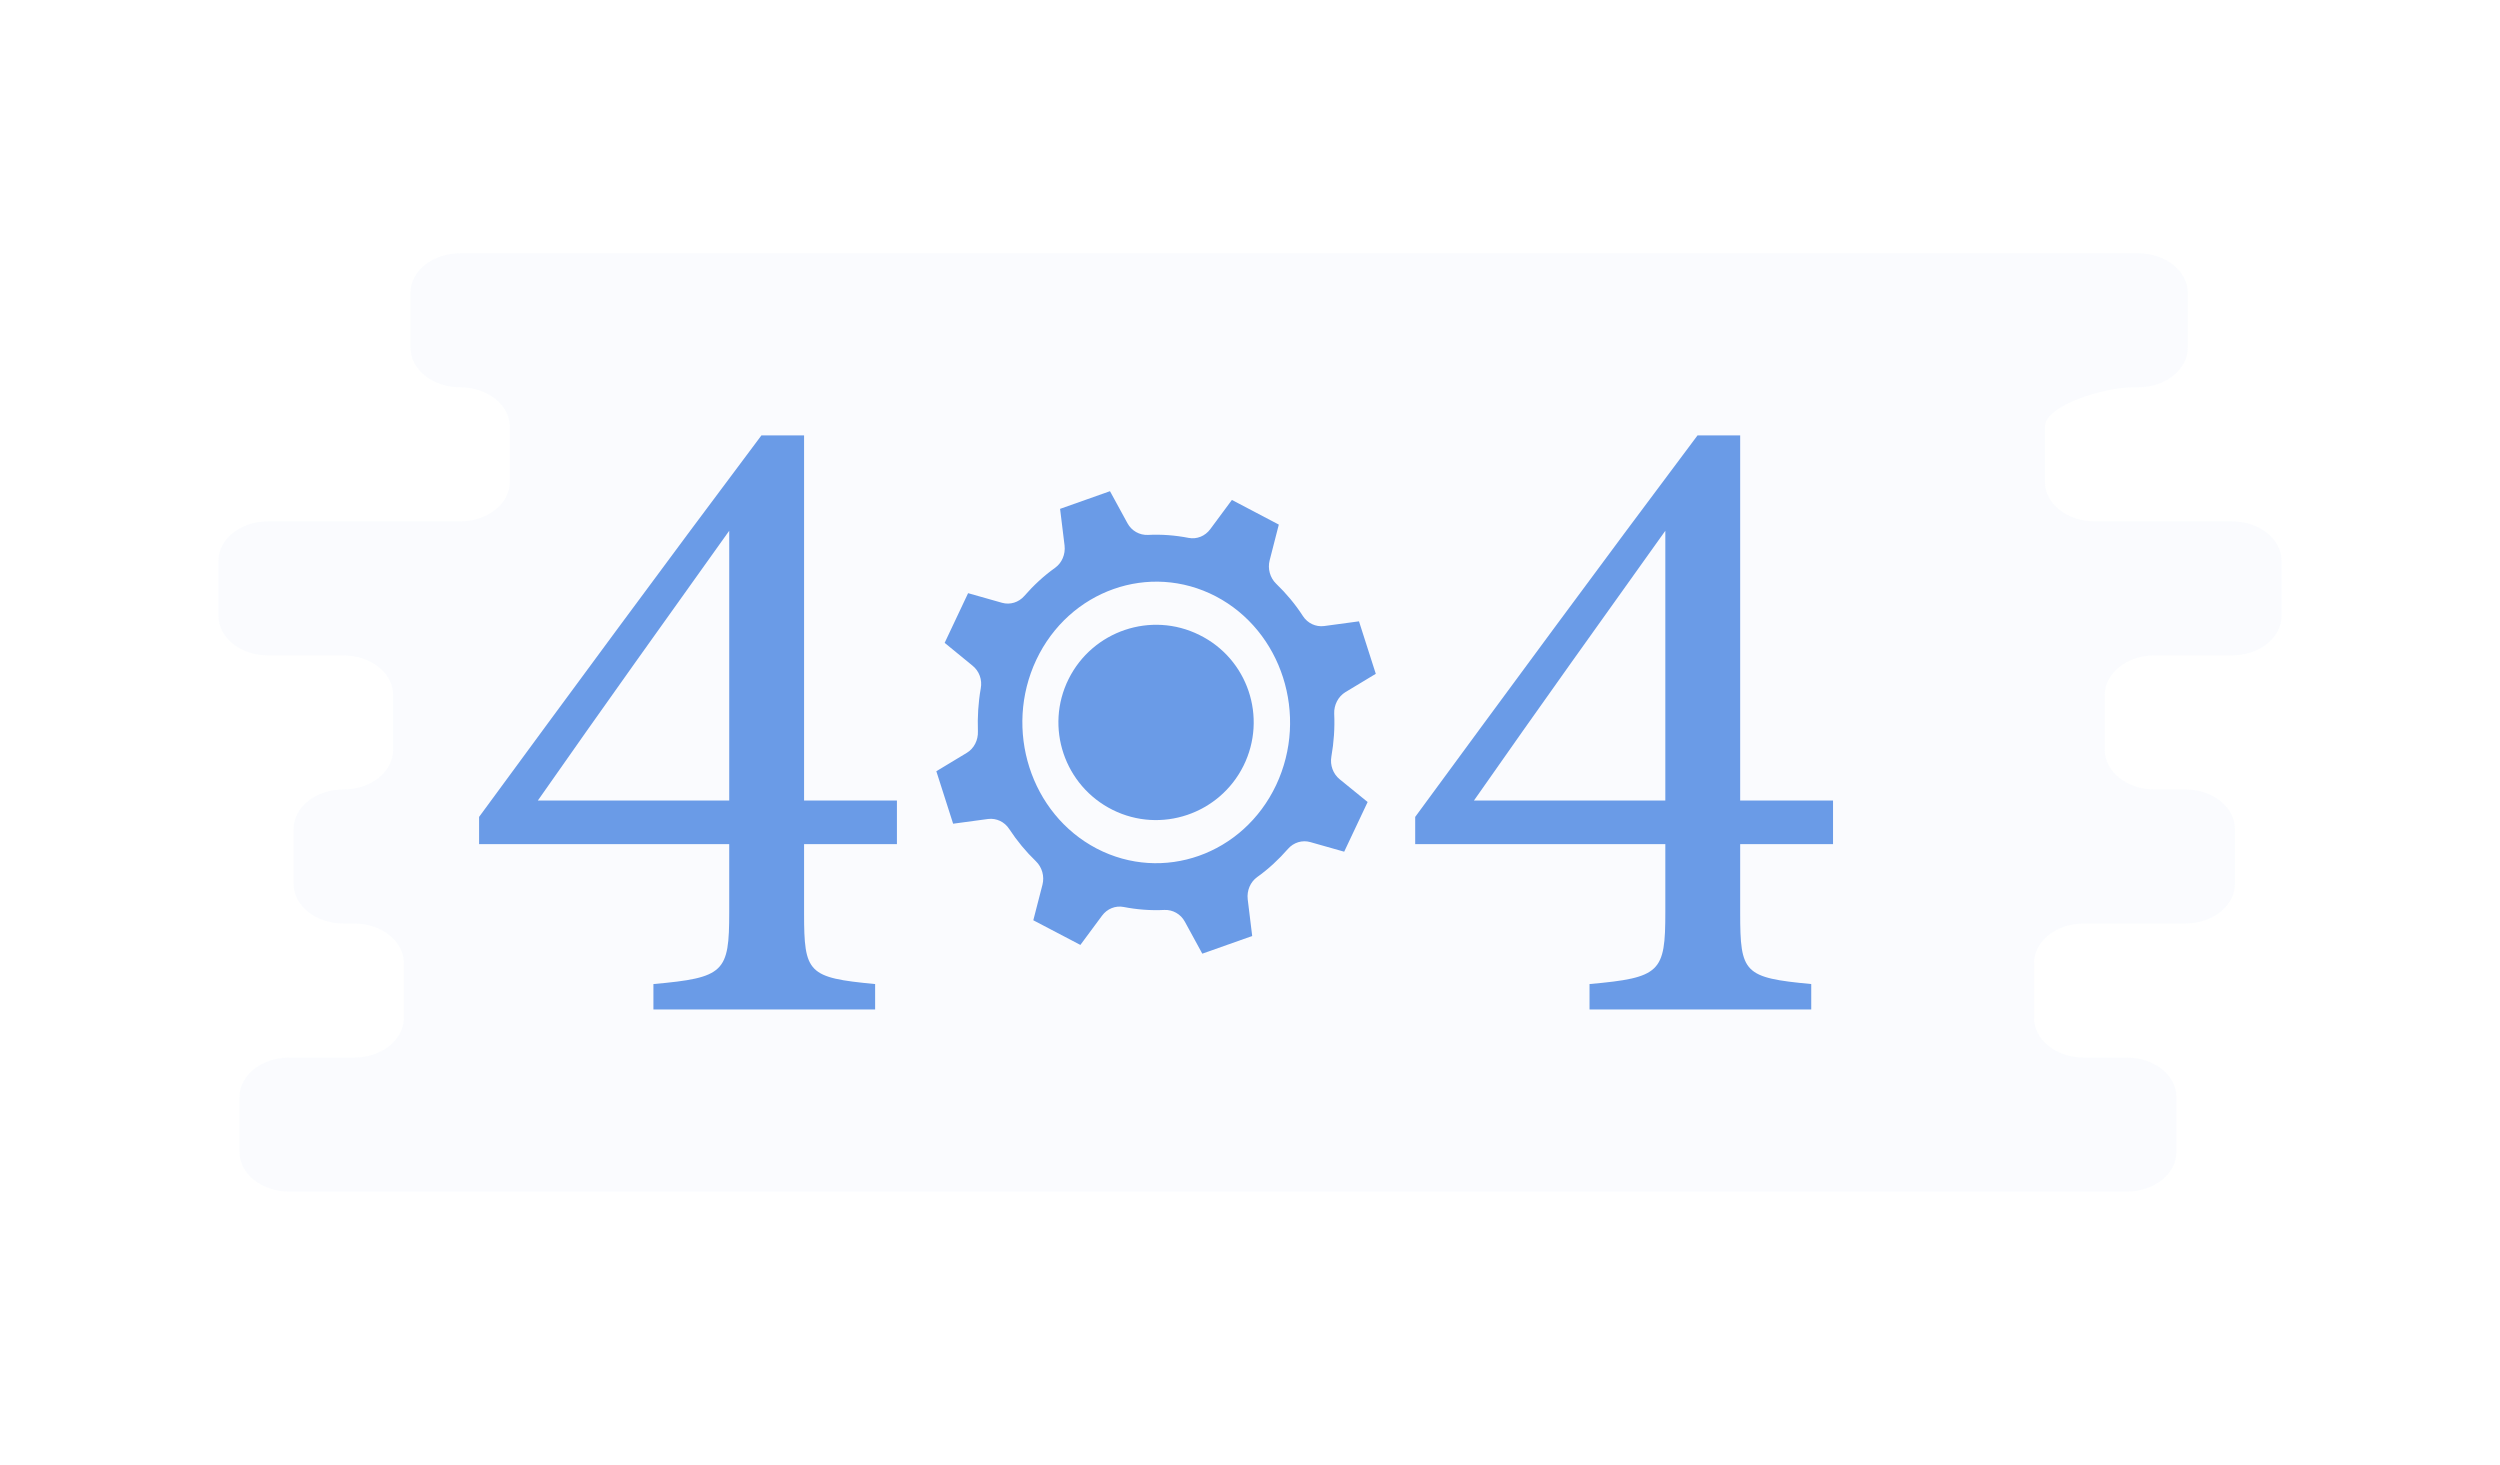 <?xml version="1.0" encoding="UTF-8" standalone="no"?>
<!DOCTYPE svg PUBLIC "-//W3C//DTD SVG 1.1//EN" "http://www.w3.org/Graphics/SVG/1.1/DTD/svg11.dtd">
<!-- Created with Vectornator (http://vectornator.io/) -->
<svg height="100%" stroke-miterlimit="10" style="fill-rule:nonzero;clip-rule:evenodd;stroke-linecap:round;stroke-linejoin:round;" version="1.1" viewBox="0 0 1024 600" width="100%" xml:space="preserve" xmlns="http://www.w3.org/2000/svg" xmlns:vectornator="http://vectornator.io" xmlns:xlink="http://www.w3.org/1999/xlink">
<defs>
<filter color-interpolation-filters="sRGB" filterUnits="userSpaceOnUse" height="387.662" id="Filter" width="848.38" x="87.81" y="102.078">
<feGaussianBlur in="SourceGraphic" result="Blur" stdDeviation="0.664"/>
</filter>
</defs>
<clipPath id="ArtboardFrame">
<rect height="600" width="1024" x="0" y="0"/>
</clipPath>
<g clip-path="url(#ArtboardFrame)" id="Layer-1" vectornator:layerName="Layer 1">
<path d="M401.712 282.009C400.69 287.813 400.349 293.688 400.554 299.563C400.69 303.145 398.987 306.584 395.989 308.375L383.521 315.898L390.402 337.392L404.71 335.457C408.116 335.027 411.455 336.604 413.362 339.541C416.564 344.413 420.243 348.855 424.331 352.796C426.852 355.232 427.874 358.957 426.988 362.396L423.241 376.941L442.522 387.043L451.379 375.078C453.491 372.212 456.898 370.851 460.236 371.495C465.754 372.57 471.341 373 476.928 372.713C480.334 372.57 483.605 374.361 485.308 377.514L492.462 390.625L512.901 383.389L511.061 368.343C510.652 364.761 512.151 361.25 514.944 359.244C519.577 355.948 523.801 352.008 527.549 347.709C529.865 345.058 533.408 343.983 536.678 344.915L550.577 348.855L560.183 328.508L548.737 319.194C546.012 316.973 544.717 313.39 545.331 309.88C546.352 304.076 546.761 298.201 546.489 292.326C546.352 288.744 548.124 285.305 551.053 283.514L563.521 275.991L556.64 254.497L542.333 256.432C538.926 256.861 535.588 255.285 533.68 252.348C530.546 247.476 526.799 243.034 522.711 239.093C520.19 236.657 519.169 232.932 520.054 229.493L523.801 214.877L504.589 204.775L495.732 216.74C493.62 219.605 490.213 220.967 486.875 220.322C481.356 219.247 475.77 218.817 470.183 219.104C466.776 219.247 463.506 217.456 461.803 214.304L454.649 201.192L434.21 208.429L436.05 223.474C436.458 227.057 434.96 230.567 432.166 232.573C427.533 235.869 423.309 239.81 419.562 244.108C417.246 246.759 413.703 247.834 410.433 246.903L396.534 242.962L386.928 263.31L398.306 272.624C401.099 274.845 402.393 278.427 401.712 282.009ZM497.98 244.252C525.096 258.438 536.133 293.043 522.711 321.558C509.222 350.073 476.315 361.68 449.199 347.566C422.083 333.38 411.046 298.775 424.468 270.259C437.957 241.744 470.864 230.137 497.98 244.252Z" fill="#6a9be7" fill-rule="nonzero" opacity="1" stroke="none" vectornator:layerName="path"/>
<path d="M934.53 252.263L934.53 229.742C934.53 220.799 925.422 213.55 914.188 213.55L857.94 213.55C846.705 213.55 837.598 206.3 837.598 197.357L837.598 174.836C837.598 165.893 862.258 158.644 873.493 158.644L875.76 158.644C886.994 158.644 896.102 151.394 896.102 142.451L896.102 119.93C896.102 110.987 886.994 103.738 875.76 103.738L188.477 103.738C177.242 103.738 168.135 110.987 168.135 119.93L168.135 142.451C168.135 151.394 177.242 158.644 188.477 158.644L188.477 158.644C199.711 158.644 208.819 165.893 208.819 174.836L208.819 197.357C208.819 206.3 199.711 213.55 188.477 213.55L109.812 213.55C98.578 213.55 89.47 220.799 89.47 229.742L89.47 252.263C89.47 261.206 98.578 268.456 109.812 268.456L140.679 268.456C151.914 268.456 161.021 275.705 161.021 284.648L161.021 307.169C161.021 316.112 151.914 323.362 140.679 323.362L140.604 323.362C129.37 323.362 120.262 330.611 120.262 339.554L120.262 362.075C120.262 371.018 129.37 378.268 140.604 378.268L145.07 378.268C156.305 378.268 165.412 385.517 165.412 394.46L165.412 416.981C165.412 425.924 156.305 433.174 145.07 433.174L118.437 433.174C107.203 433.174 98.095 440.423 98.095 449.366L98.095 471.887C98.095 480.83 107.203 488.079 118.437 488.079L871.128 488.079C882.362 488.079 891.47 480.83 891.47 471.887L891.47 449.366C891.47 440.423 882.362 433.174 871.128 433.174L853.49 433.174C842.256 433.174 833.148 425.924 833.148 416.981L833.148 394.46C833.148 385.517 842.256 378.268 853.49 378.268L895.078 378.268C906.313 378.268 915.42 371.018 915.42 362.075L915.42 339.554C915.42 330.611 906.313 323.362 895.078 323.362L882.462 323.362C871.228 323.362 862.12 316.112 862.12 307.169L862.12 284.648C862.12 275.705 871.228 268.456 882.462 268.456L914.188 268.456C925.422 268.456 934.53 261.206 934.53 252.263Z" fill="#6a9be7" fill-rule="nonzero" filter="url(#Filter)" opacity="0.188" stroke="#6a9be7" stroke-linecap="butt" stroke-linejoin="round" stroke-opacity="0" stroke-width="4.248" vectornator:blur="1.32824" vectornator:layerName="path"/>
<path d="M509.326 313.687C499.488 333.441 475.49 341.566 455.739 331.726C435.989 321.887 427.865 297.884 437.703 278.13C447.541 258.377 471.54 250.252 491.29 260.091C511.115 269.856 519.164 293.859 509.326 313.687Z" fill="#6a9be7" fill-rule="nonzero" opacity="1" stroke="none" vectornator:layerName="path 1"/>
<path d="M1259.34-7.867C1246.14 18.633 1213.94 29.533 1187.44 16.333C1160.94 3.133 1150.04-29.067 1163.24-55.567C1176.44-82.067 1208.64-92.967 1235.14-79.767C1261.74-66.667 1272.54-34.467 1259.34-7.867Z" fill="#cce9ff" fill-rule="nonzero" opacity="1" stroke="none" vectornator:layerName="path 3"/>
<path d="M329.347 345.768L329.347 374.045C329.347 398.603 330.9 400.464 358.454 403.067L358.454 413.487L267.641 413.487L267.641 403.067C296.748 400.464 298.688 398.231 298.688 373.672L298.688 345.768L196.233 345.768L196.233 334.605C233.102 284.374 273.075 230.05 311.884 178.331L329.347 178.331L329.347 327.907L367.381 327.907L367.381 345.768L329.347 345.768ZM298.688 217.4C274.239 251.631 247.072 289.582 220.295 327.906L298.688 327.906L298.688 217.4ZM712.776 345.768L712.776 374.045C712.776 398.603 714.329 400.464 741.883 403.067L741.883 413.487L651.07 413.487L651.07 403.067C680.176 400.464 682.117 398.231 682.117 373.672L682.117 345.768L579.662 345.768L579.662 334.605C616.53 284.374 656.503 230.05 695.313 178.331L712.776 178.331L712.776 327.907L750.81 327.907L750.81 345.768L712.776 345.768ZM682.117 217.4C657.668 251.631 630.501 289.582 603.724 327.906L682.117 327.906L682.117 217.4Z" fill="#6a9be7" fill-rule="nonzero" opacity="1" stroke="none" vectornator:layerName="path 4"/>
</g>
<g id="Layer-2" vectornator:layerName="Layer 2"/>
</svg>
